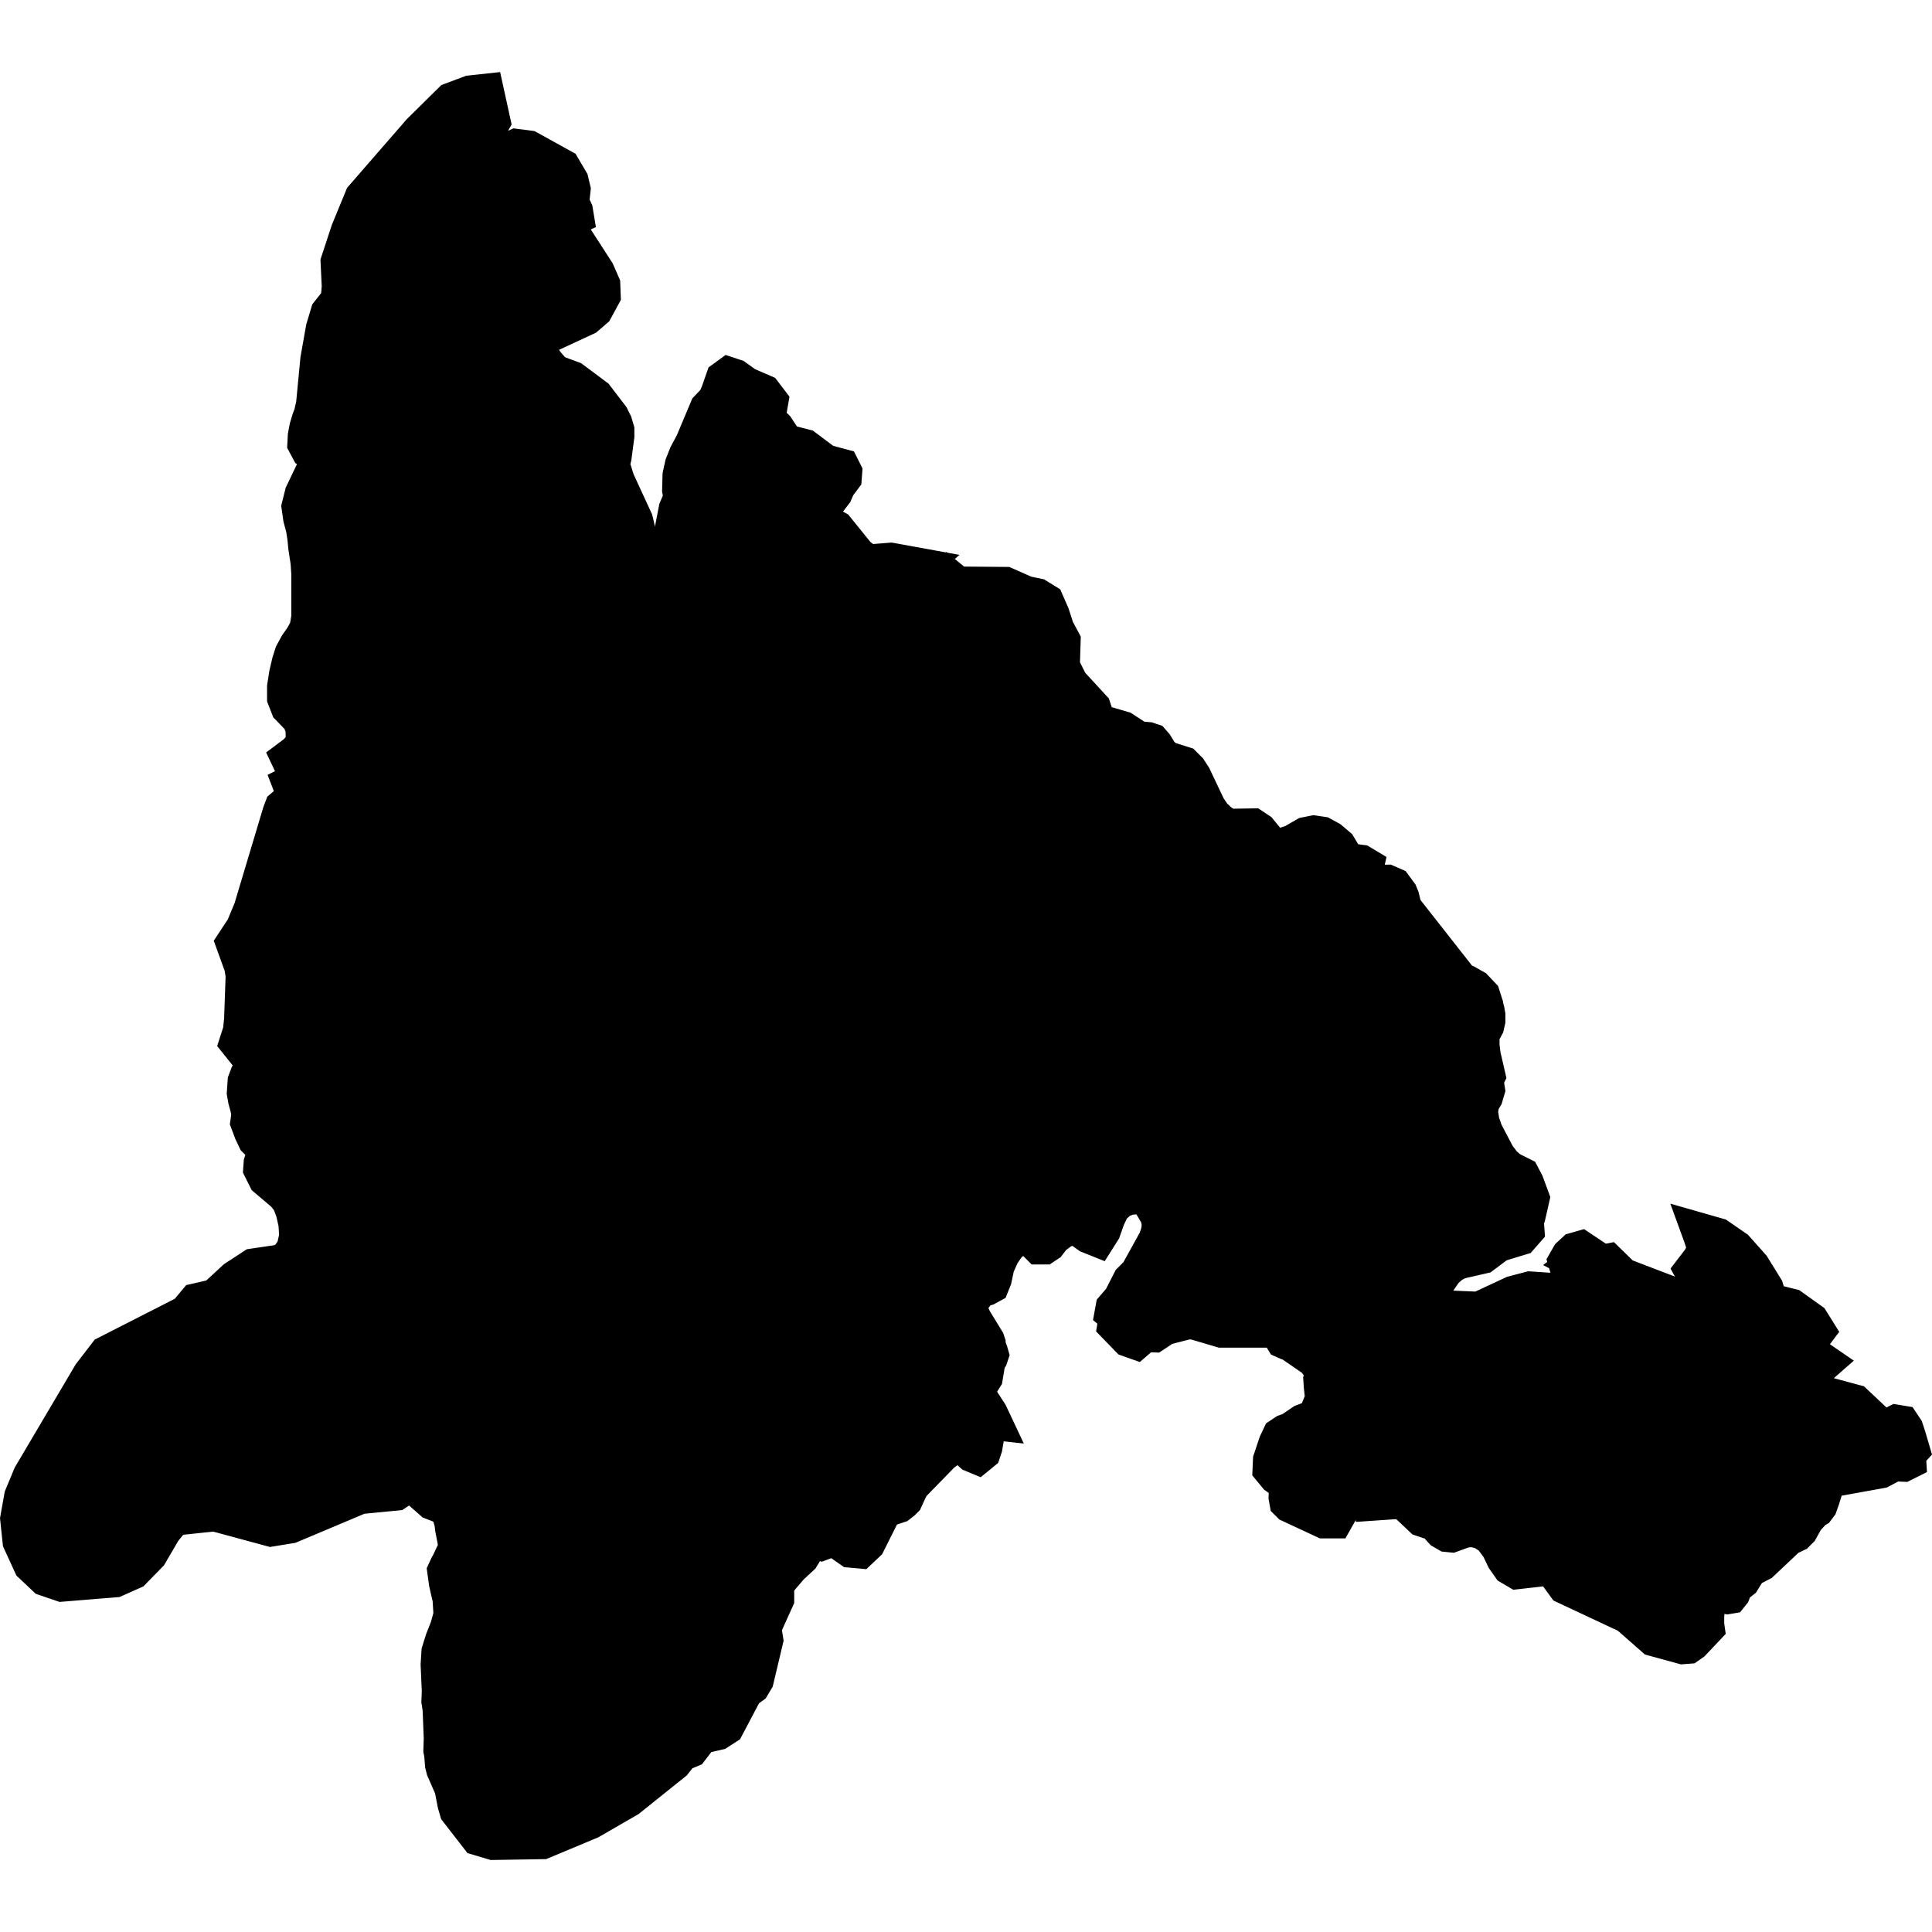 <?xml version="1.0" encoding="UTF-8" standalone="no"?>
<svg
   xmlns:dc="http://purl.org/dc/elements/1.1/"
   xmlns:cc="http://creativecommons.org/ns#"
   xmlns:rdf="http://www.w3.org/1999/02/22-rdf-syntax-ns#"
   xmlns:svg="http://www.w3.org/2000/svg"
   xmlns="http://www.w3.org/2000/svg"
   xmlns:sodipodi="http://sodipodi.sourceforge.net/DTD/sodipodi-0.dtd"
   xmlns:inkscape="http://www.inkscape.org/namespaces/inkscape"
   version="1.1"
   width="1360"
   height="1360"
   viewBox="0 0 1360 1360"
   id="svg830"
   sodipodi:docname="Southhampton_Island.svg"
   inkscape:version="1.0.1 (3bc2e813f5, 2020-09-07)">
  <defs
     id="defs834" />
  <sodipodi:namedview
     pagecolor="#ffffff"
     bordercolor="#666666"
     borderopacity="1"
     objecttolerance="10"
     gridtolerance="10"
     guidetolerance="10"
     inkscape:pageopacity="0"
     inkscape:pageshadow="2"
     inkscape:window-width="1920"
     inkscape:window-height="974"
     id="namedview832"
     showgrid="false"
     inkscape:zoom="0.30611178"
     inkscape:cx="-565.95211"
     inkscape:cy="692.14283"
     inkscape:window-x="-11"
     inkscape:window-y="-11"
     inkscape:window-maximized="1"
     inkscape:current-layer="g826"
     inkscape:document-rotation="0" />
  <g
     id="g828"
     style="fill:#000000;fill-opacity:1">
    <g
       stroke="#000000"
       stroke-width="0.98"
       fill="#FFFFFF"
       id="g826"
       style="fill:#000000;fill-opacity:1">
      <path
         d="m 1342.182,1023.467 2.751,-3.026 -2.751,-9.352 -1.65,-4.951 -2.2,-3.301 -3.301,-0.55 -7.152,3.576 -3.851,-0.275 -18.705,-17.604 -50.062,-13.478 -5.776,-5.226 -5.501,-10.453 16.229,7.427 7.702,1.375 8.527,-2.751 6.602,-5.777 -9.627,-6.602 1.65,-11.278 3.301,-4.401 -4.126,-6.602 -13.478,-9.627 -15.404,-3.851 -1.375,-2.751 -0.825,-3.301 -1.1,-3.576 -9.352,-15.129 -11.278,-12.653 -12.378,-8.527 -11.553,-3.301 1.1,3.026 2.751,8.527 -1.65,3.851 -2.2,4.126 -5.501,7.152 4.401,7.977 6.602,8.527 3.301,8.252 -4.951,7.702 -8.252,-0.275 -15.954,-14.028 -35.209,-13.478 -10.178,-9.902 -14.028,2.751 -6.877,-3.576 1.375,-1.1 3.851,-4.951 -3.301,-2.201 -3.851,1.1 -3.576,3.301 -2.2,3.851 2.751,9.352 1.1,2.476 -4.951,7.427 -8.527,2.2 -16.504,-1.1 -11.553,3.026 -24.206,11.278 -18.98,-0.825 -17.329,4.401 -3.851,-2.201 -1.651,-4.951 1.1,-3.851 2.201,-3.026 1.65,-3.576 -0.825,-5.776 1.1,-2.476 1.925,-4.126 2.2,-1.925 1.1,3.851 0.825,2.751 2.201,-1.65 3.576,-5.226 4.951,-4.401 5.226,-2.751 16.779,-3.851 11.003,-8.252 15.404,-4.676 3.851,-4.401 -0.55,-7.427 1.375,-2.751 2.751,-12.103 -3.851,-10.453 -2.751,-5.226 -8.252,-4.126 -4.676,-4.126 -4.401,-5.777 -8.802,-16.779 -2.476,-7.152 -1.1,-7.427 1.1,-6.602 2.476,-4.126 1.375,-4.676 -1.1,-7.152 1.375,-2.751 -3.301,-14.304 -0.825,-6.877 V 730.245 l 0.825,-3.576 2.476,-4.676 0.825,-3.576 v -3.851 l -0.55,-3.026 -0.55,-1.925 -0.275,-1.65 -2.2,-6.877 -4.951,-5.226 -5.777,-3.301 -3.851,-1.375 -40.16,-51.163 -0.825,-2.201 -1.375,-5.776 -1.1,-2.751 -3.851,-5.226 -4.401,-1.925 -17.879,0.275 v -3.301 l 2.201,-9.352 -2.751,-1.65 -8.802,-1.1 -1.925,-1.375 -5.777,-9.627 -5.501,-4.676 -5.501,-3.026 -5.501,-0.825 -5.501,1.1 -9.077,5.226 -10.728,3.576 -1.65,1.65 -2.2,-1.65 -9.902,-12.103 -4.126,-2.751 -17.054,0.275 -6.051,-3.576 -5.226,-4.951 -3.851,-5.776 -10.178,-21.455 -3.026,-4.676 -3.576,-3.576 -11.278,-3.576 -2.476,-1.65 -3.026,-3.026 -3.576,-5.776 -1.925,-2.201 -2.476,-0.825 -6.877,-0.55 -11.003,-7.152 -18.705,-5.501 -0.825,-2.476 -0.55,-3.301 -1.375,-4.126 -15.954,-17.329 -6.051,-12.103 0.55,-17.879 -4.401,-8.252 -3.301,-10.178 -3.851,-8.802 -5.776,-3.576 -7.977,-1.65 -14.303,-6.327 -33.833,-0.275 -9.352,-7.702 -12.928,6.602 h -7.427 l -3.576,-1.925 -3.026,-3.851 7.702,-6.602 -18.154,-3.301 -13.753,1.1 -4.401,-1.1 -5.501,-4.126 -15.129,-18.705 -6.877,-3.851 -2.751,-3.576 -0.55,-6.602 1.375,-2.476 7.427,-9.627 0.825,-1.925 v -1.65 l 0.55,-1.925 1.375,-2.201 1.65,-1.375 1.1,-0.275 0.825,-1.1 0.275,-3.576 -1.65,-3.301 -11.278,-3.026 -14.304,-10.728 -12.928,-3.301 -2.201,-2.476 -5.226,-7.977 -1.65,-1.65 -2.751,-0.275 -2.476,-0.825 -0.825,-2.476 1.65,-4.401 1.65,-9.352 -4.401,-5.776 -12.103,-5.226 -7.702,-5.501 -4.126,-1.375 -3.026,2.201 -3.576,10.178 -2.201,4.951 -5.501,5.776 -10.178,24.206 -4.401,8.252 -2.751,6.877 -1.65,7.427 -0.275,10.178 0.275,1.375 0.55,1.1 0.55,1.925 v 3.301 l -0.55,2.201 -2.476,1.925 -0.825,1.925 -2.751,14.304 -1.1,4.126 -5.226,9.077 -6.051,3.301 h -13.203 l -2.751,-1.925 v -4.951 l 1.1,-6.051 0.275,-5.226 -1.1,-4.676 -12.928,-28.057 -3.576,-11.553 1.375,-5.501 1.925,-14.579 v -4.126 l -1.375,-4.676 -2.201,-4.401 -10.728,-14.028 -16.229,-12.103 -12.653,-4.676 -5.776,-6.602 -10.728,-15.404 3.026,-6.877 2.751,-1.375 6.877,2.201 26.131,-12.103 6.051,-5.226 5.226,-9.627 -0.275,-7.427 -3.851,-8.802 -17.604,-27.232 -3.301,-7.977 3.576,-3.576 2.476,-1.1 -0.55,-3.301 -1.925,-4.126 -1.1,-3.851 v -3.301 l 1.1,-1.375 0.275,-2.476 -1.375,-5.776 -5.501,-9.352 -23.381,-12.928 -8.527,-1.1 -3.026,1.375 -2.201,3.301 -3.301,9.077 -2.201,3.576 -5.776,3.851 -5.776,-1.375 -0.275,-10.728 -3.301,-8.527 2.751,-9.352 5.501,-9.902 -4.401,-20.08 -10.178,1.1 -13.203,4.951 -22.005,21.73 -40.16,46.211 -9.627,23.381 -7.152,21.73 0.825,17.329 -0.825,9.627 -7.152,9.077 -3.301,11.003 -3.851,21.73 -3.026,31.633 -1.65,7.152 -1.375,3.576 -1.65,5.501 -1.1,5.776 -0.275,5.226 2.201,4.126 6.051,3.576 2.201,4.951 -3.576,4.676 -8.802,18.43 -2.201,8.802 1.1,7.702 1.925,7.152 1.1,7.152 0.55,6.051 1.65,10.728 0.55,8.252 v 30.808 l -1.375,8.252 -3.301,6.051 -3.851,5.501 -3.301,6.051 -1.925,6.051 -1.925,8.252 -1.375,8.802 v 7.702 l 2.476,6.327 7.977,8.252 2.476,6.602 0.275,8.527 -2.201,5.501 -3.851,4.126 -4.401,3.301 4.951,10.453 1.1,5.226 -4.951,2.476 1.375,3.576 1.375,2.201 3.851,3.301 -2.201,4.676 -2.476,1.65 -5.776,-0.275 -1.925,1.65 -1.375,3.576 -20.355,67.942 -5.501,13.203 -6.877,10.453 5.776,15.954 1.1,6.602 -1.1,31.083 -0.825,8.252 -2.476,7.702 5.501,6.877 6.327,4.951 -1.925,7.152 -2.476,4.401 -1.65,4.401 -0.55,7.977 0.825,4.676 1.375,4.951 1.1,5.226 -0.825,5.776 2.476,6.602 2.476,5.226 3.576,3.576 4.401,2.476 -1.1,3.576 -1.375,3.851 -1.1,3.576 -0.275,3.851 3.301,6.602 12.653,10.728 4.126,5.226 2.751,7.427 1.925,8.527 0.55,9.077 -1.925,8.802 -4.676,7.152 -6.051,3.301 -18.705,2.751 -12.653,8.252 -14.304,13.203 -13.203,3.026 -6.877,8.252 -56.114,28.607 -11.003,14.303 -42.085,71.243 -6.051,14.579 -2.751,15.404 1.65,15.679 7.427,16.229 9.627,9.077 11.278,3.851 37.134,-3.026 12.378,-5.501 11.553,-11.828 9.627,-16.504 5.501,-6.877 5.501,-3.026 25.856,-2.751 39.61,10.728 13.478,-2.2 48.962,-20.63 25.306,-2.476 4.951,-3.301 5.501,-8.252 9.627,-17.879 v 3.026 l 0.275,6.051 -0.55,7.702 v 8.252 l 1.65,6.877 4.676,4.126 6.327,2.476 5.776,3.851 2.476,8.802 0.55,4.401 1.65,8.527 0.55,4.401 -0.825,2.751 -4.126,8.802 -1.1,1.925 -1.65,3.576 1.1,7.977 1.925,8.527 1.925,5.501 h -1.1 l 0.55,8.802 -2.476,9.077 -3.576,9.077 -2.476,7.977 -0.55,8.802 0.825,18.705 -0.275,7.152 0.825,5.226 0.825,20.905 -0.275,8.252 0.55,2.751 0.55,7.152 0.825,3.301 5.776,13.203 2.201,11.278 1.375,4.676 14.304,18.43 10.178,3.026 34.383,-0.55 33.558,-14.028 26.682,-15.404 31.908,-25.581 5.226,-6.602 6.602,-2.751 7.427,-9.627 12.103,-2.751 5.501,-3.576 13.203,-25.031 4.951,-3.576 2.476,-4.126 6.602,-27.782 -1.375,-8.802 9.077,-20.08 v -11.553 l 2.476,-2.2 7.977,-9.352 7.427,-6.877 2.201,-3.576 1.375,-4.126 0.55,-2.751 0.825,-1.65 1.65,-1.65 2.751,0.275 6.051,2.751 8.252,-3.026 11.828,8.252 6.051,0.55 4.951,-4.676 10.728,-21.455 2.476,-2.751 9.077,-3.026 2.476,-1.925 1.651,-1.65 3.026,-6.602 1.925,-3.576 21.455,-22.005 5.226,-3.851 5.226,-1.925 5.501,0.275 6.051,5.501 3.301,1.375 3.026,-2.476 1.1,-3.301 2.201,-12.928 -0.825,-3.026 0.55,-1.925 1.65,-0.825 2.476,0.275 -2.2,-4.676 -6.602,-10.178 -1.65,-5.501 0.55,-3.026 1.375,-3.026 2.751,-4.401 1.65,-9.902 0.825,-2.476 1.1,-1.65 0.55,-1.65 -0.55,-1.925 -1.1,-2.751 -0.55,-1.65 v -1.65 l -0.55,-1.65 -9.077,-14.854 -2.201,-4.951 -1.1,-6.602 5.776,-7.977 3.301,-2.751 3.576,-1.1 3.026,-1.65 1.65,-4.126 1.925,-9.077 3.851,-8.527 4.401,-6.327 4.951,-4.401 10.728,-1.925 1.925,0.55 1.375,1.375 2.751,3.851 1.1,1.1 h 3.026 l 2.476,-1.65 3.576,-4.676 6.602,-4.951 6.327,-2.2 6.051,0.825 6.877,4.951 5.501,2.2 3.301,-5.226 3.026,-8.527 3.576,-7.702 6.051,-5.501 6.602,-2.476 13.203,-0.825 0.825,2.476 7.152,12.103 1.1,4.951 v 4.126 l -0.825,4.126 -1.65,4.676 -12.928,23.381 -5.226,5.226 -6.602,12.928 -5.226,6.051 -0.55,3.026 3.301,2.751 -0.55,1.65 -0.55,2.751 -0.275,1.65 8.802,9.077 4.676,1.65 6.051,-5.226 6.602,0.275 7.427,-4.951 15.954,-4.126 h 4.951 l 19.53,5.776 h 38.785 l 1.375,1.375 3.851,6.327 2.476,1.1 2.476,0.825 16.779,11.553 3.576,4.676 3.026,6.877 -1.375,3.576 0.275,4.126 0.55,5.226 0.55,6.051 -1.1,0.275 -1.925,4.676 -1.651,4.951 0.825,0.55 -1.925,1.925 -1.1,0.825 h -3.576 l -4.401,1.65 -8.527,5.777 -3.851,1.375 -3.301,2.2 -2.476,5.226 -3.851,11.553 -0.275,6.051 3.851,4.676 7.427,5.226 0.275,2.476 -0.275,7.702 0.55,3.026 1.375,1.375 23.656,11.003 h 7.152 l 6.051,-10.728 4.951,8.527 -0.275,-6.051 3.576,-3.301 31.908,-2.201 5.776,3.026 10.178,9.627 9.077,3.026 5.226,5.776 3.301,1.925 2.751,0.275 9.077,-3.301 6.327,-0.55 6.877,1.925 6.327,4.126 5.501,7.427 3.851,7.977 3.851,5.501 4.676,2.751 19.53,-2.2 6.602,1.925 7.977,11.003 44.011,20.63 18.154,15.954 20.08,5.501 3.576,-0.275 2.751,-1.925 9.627,-10.178 -0.275,-1.925 v -5.226 l 0.275,-5.776 0.825,-4.676 2.201,-3.576 3.026,-1.375 7.702,-0.55 1.65,0.275 1.65,-0.275 1.1,-1.375 1.925,-4.951 1.375,-1.65 1.375,-0.55 2.476,-1.925 4.951,-7.977 8.527,-4.401 18.98,-17.879 5.777,-2.751 2.476,-2.476 4.126,-7.427 5.776,-6.327 1.925,-1.1 1.65,-2.2 1.65,-4.676 2.476,-7.977 2.476,-4.126 2.201,-2.2 34.934,-6.327 9.352,-4.951 6.602,0.275 2.751,-1.375 z"
         id="path400"
         style="fill:#000000;fill-opacity:1;stroke-width:26.957" />
    </g>
  </g>
</svg>
